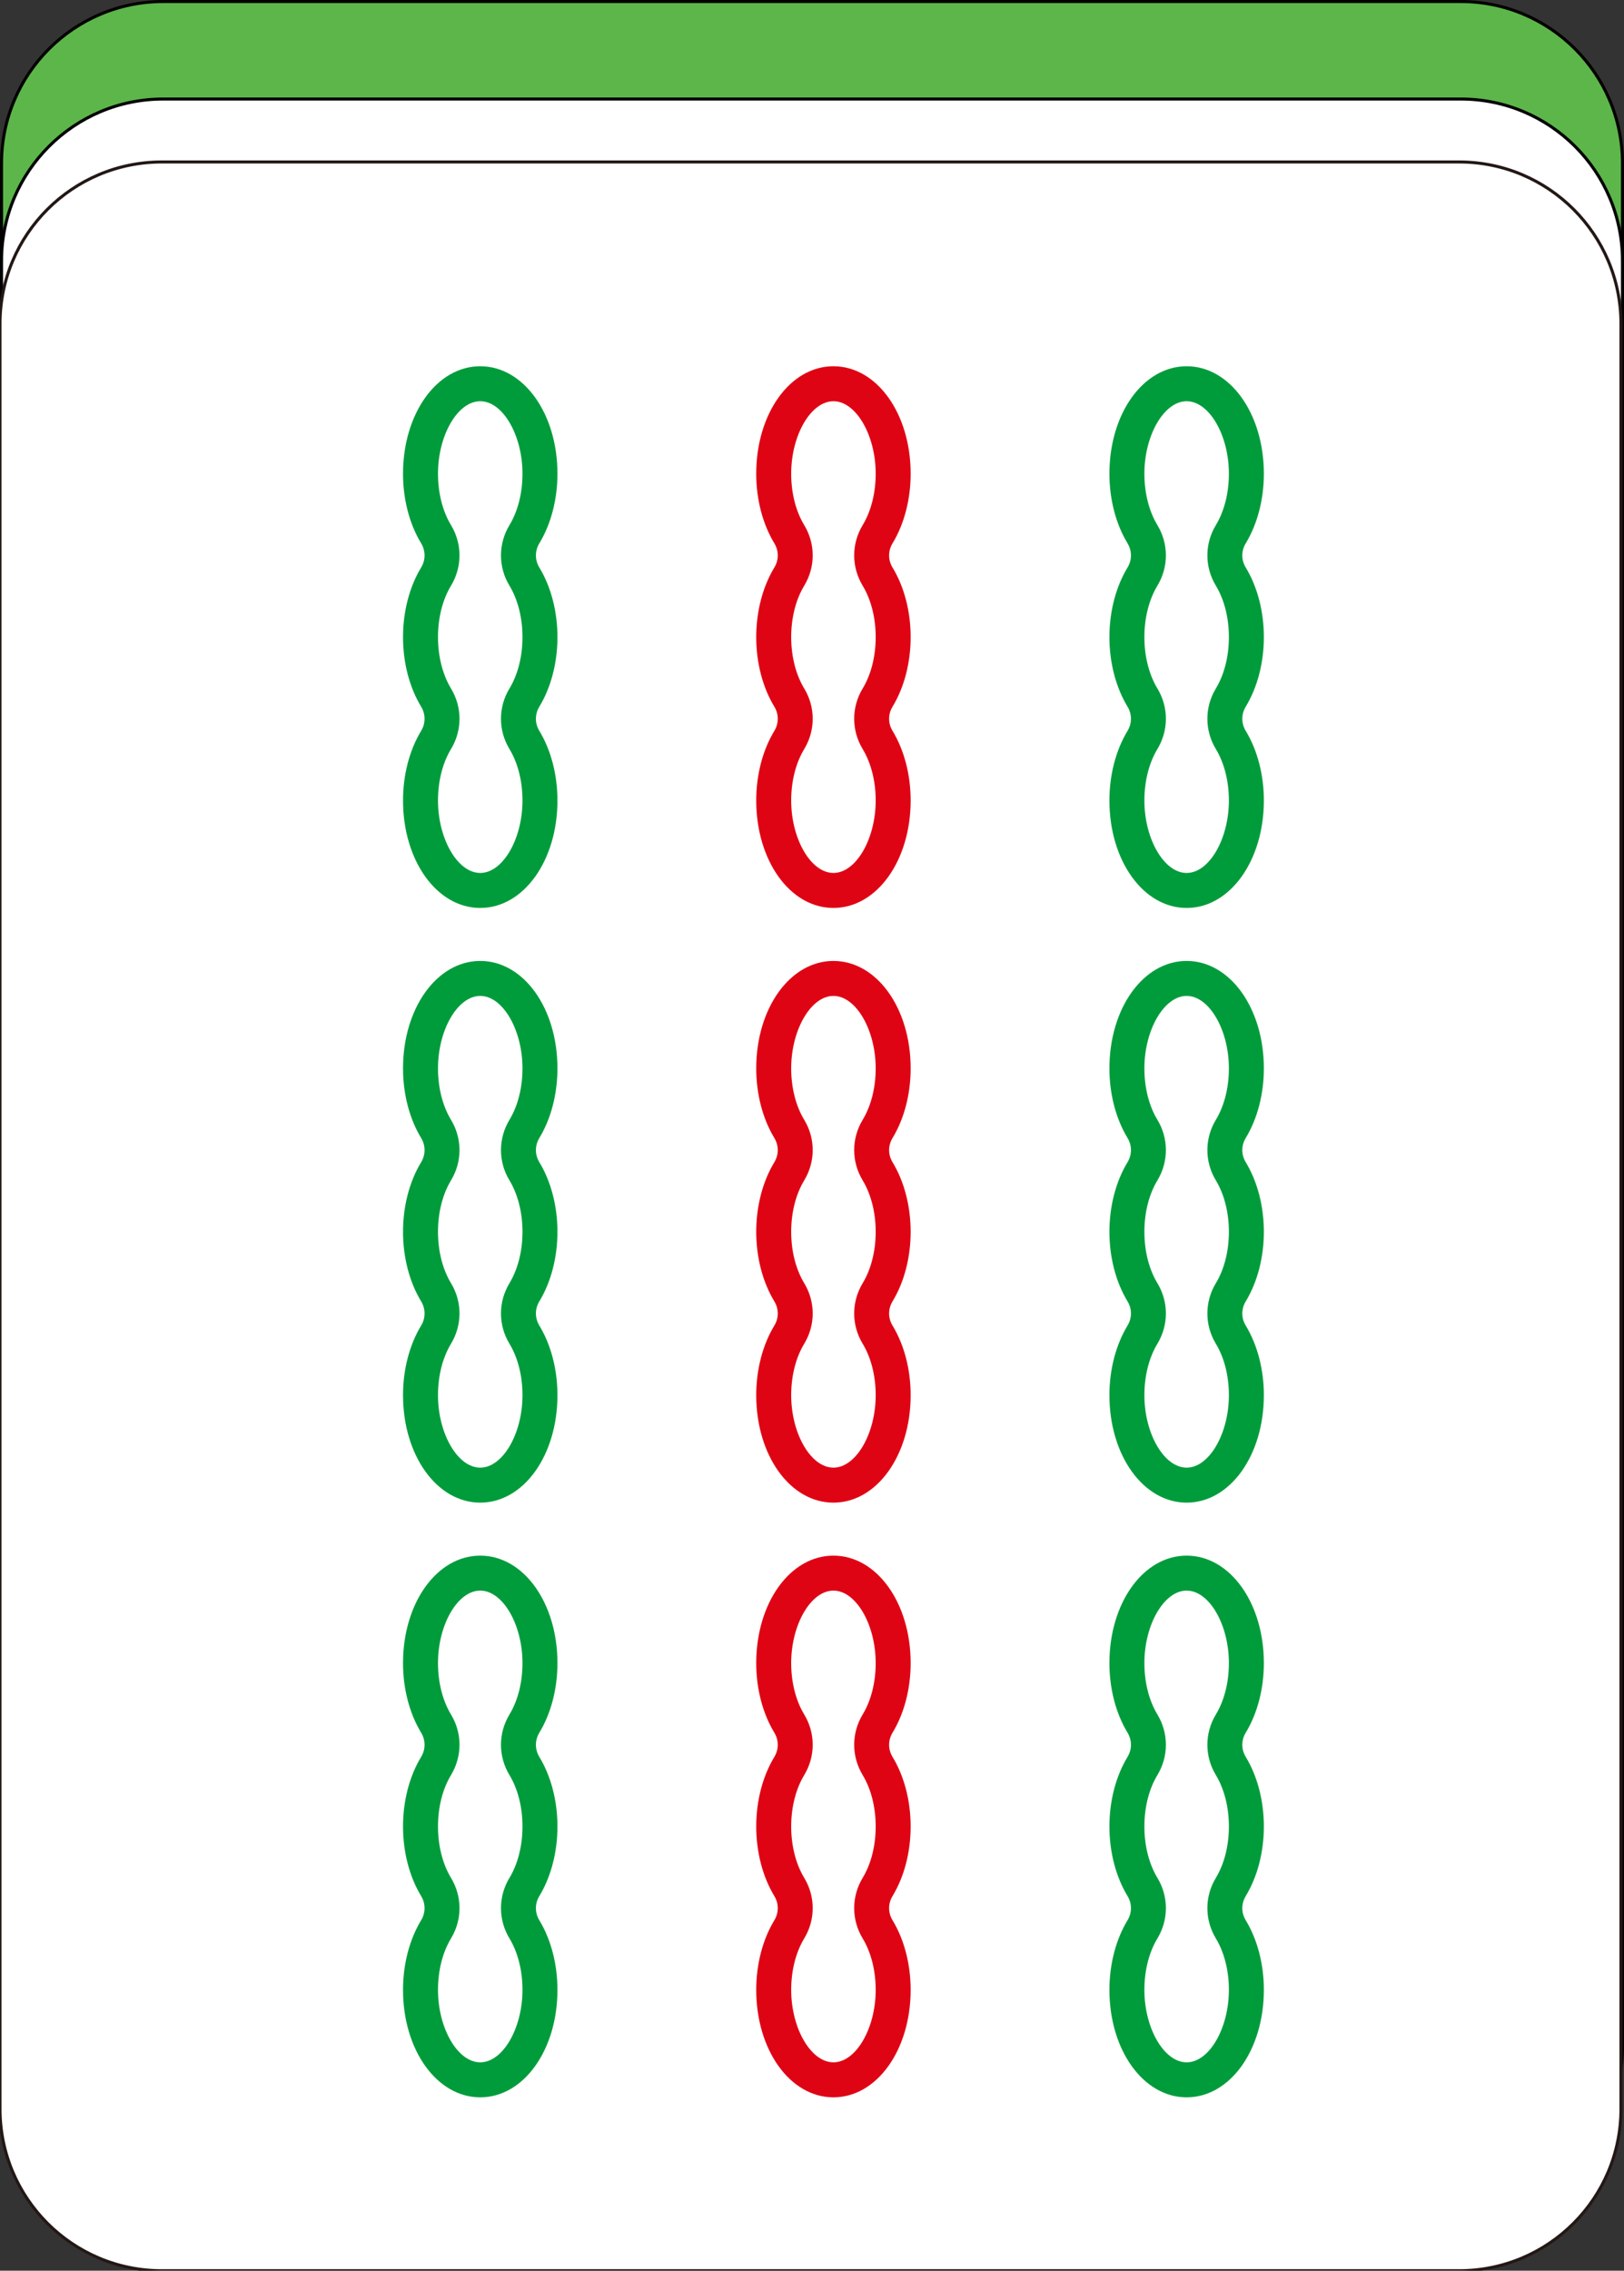 <?xml version="1.0" encoding="utf-8"?>
<!-- Generator: Adobe Illustrator 16.0.0, SVG Export Plug-In . SVG Version: 6.00 Build 0)  -->
<!DOCTYPE svg PUBLIC "-//W3C//DTD SVG 1.1//EN" "http://www.w3.org/Graphics/SVG/1.1/DTD/svg11.dtd">
<svg version="1.1" id="图层_1" xmlns="http://www.w3.org/2000/svg" xmlns:xlink="http://www.w3.org/1999/xlink" x="0px" y="0px"
	 width="266.59px" height="372.646px" viewBox="0 0 266.59 372.646" enable-background="new 0 0 266.59 372.646"
	 xml:space="preserve">
<rect x="0" y="0" width="266.59" height="372.646" fill="#333333" stroke="none"/>
<path fill="#5CB64A" stroke="#050000" stroke-width="0.5" stroke-miterlimit="10" d="M239.78,0.25H26.813
	C12.143,0.25,0.25,12.142,0.25,26.812v292.941c0,14.67,11.893,26.563,26.563,26.563H239.78c14.67,0,26.561-11.893,26.561-26.563
	V26.812C266.34,12.142,254.45,0.25,239.78,0.25z"/>
<path fill="#FFFFFF" stroke="#000000" stroke-width="0.5" stroke-miterlimit="10" d="M239.78,16.25H26.813
	c-14.67,0-26.563,11.892-26.563,26.562v292.941c0,14.67,11.893,26.562,26.563,26.562H239.78c14.672,0,26.561-11.892,26.561-26.562
	V42.812C266.34,28.142,254.452,16.25,239.78,16.25z"/>
<g>
	<g>
		<path fill="#FFFFFF" stroke="#231815" stroke-width="0.5" stroke-miterlimit="10" d="M239.531,26.581H26.563
			C11.893,26.581,0,38.474,0,53.144v292.94c0,14.67,11.893,26.563,26.563,26.563h212.968c14.67,0,26.561-11.893,26.561-26.563
			V53.144C266.091,38.474,254.201,26.581,239.531,26.581z"/>
	</g>
	<g>
		<path fill="#009C3B" d="M78.834,149.003c-7.107,0-12.675-7.748-12.675-17.638c0-4.198,1.054-8.252,2.969-11.414
			c0.756-1.247,0.756-2.737,0.001-3.985c-1.916-3.161-2.97-7.215-2.97-11.411c0-4.199,1.054-8.253,2.97-11.414
			c0.755-1.247,0.755-2.738,0-3.985c-1.916-3.161-2.97-7.215-2.97-11.412c0-9.89,5.567-17.638,12.675-17.638
			s12.675,7.748,12.675,17.638c0,4.197-1.054,8.251-2.969,11.412c-0.756,1.247-0.756,2.738-0.001,3.985
			c1.916,3.161,2.97,7.215,2.97,11.414c0,4.196-1.054,8.25-2.97,11.411c-0.755,1.248-0.755,2.738,0,3.985
			c1.916,3.162,2.97,7.216,2.97,11.414C91.509,141.255,85.941,149.003,78.834,149.003z M78.834,65.845
			c-3.694,0-6.936,5.561-6.936,11.898c0,3.164,0.76,6.16,2.14,8.438c1.855,3.063,1.855,6.869-0.001,9.933
			c-1.379,2.278-2.139,5.275-2.139,8.44c0,3.164,0.76,6.159,2.139,8.438c1.856,3.063,1.856,6.869,0,9.932
			c-1.379,2.278-2.139,5.276-2.139,8.44c0,6.338,3.241,11.898,6.936,11.898s6.936-5.561,6.936-11.898c0-3.164-0.76-6.162-2.14-8.44
			c-1.855-3.063-1.855-6.869,0.001-9.932c1.379-2.279,2.139-5.274,2.139-8.438c0-3.165-0.76-6.162-2.139-8.44
			c-1.856-3.063-1.856-6.869,0-9.933c1.379-2.278,2.139-5.274,2.139-8.438C85.77,71.406,82.528,65.845,78.834,65.845z"/>
	</g>
	<g>
		<path fill="#009C3B" d="M78.834,246.597c-7.107,0-12.675-7.747-12.675-17.638c0-4.198,1.054-8.252,2.969-11.413
			c0.756-1.247,0.756-2.738,0.001-3.985c-1.916-3.161-2.97-7.216-2.97-11.412c0-4.198,1.054-8.252,2.97-11.413
			c0.755-1.247,0.755-2.738,0-3.985c-1.916-3.161-2.97-7.216-2.97-11.412c0-9.891,5.567-17.638,12.675-17.638
			s12.675,7.747,12.675,17.638c0,4.196-1.054,8.251-2.969,11.412c-0.756,1.247-0.756,2.738-0.001,3.985
			c1.916,3.161,2.97,7.215,2.97,11.413c0,4.196-1.054,8.251-2.97,11.412c-0.755,1.247-0.755,2.738,0,3.985
			c1.916,3.161,2.97,7.215,2.97,11.413C91.509,238.85,85.941,246.597,78.834,246.597z M78.834,163.44
			c-3.694,0-6.936,5.561-6.936,11.898c0,3.164,0.76,6.16,2.14,8.438c1.855,3.063,1.855,6.869-0.001,9.933
			c-1.379,2.278-2.139,5.275-2.139,8.439s0.76,6.16,2.139,8.438c1.856,3.063,1.856,6.869,0,9.933
			c-1.379,2.278-2.139,5.275-2.139,8.439c0,6.338,3.241,11.898,6.936,11.898s6.936-5.561,6.936-11.898
			c0-3.164-0.76-6.161-2.14-8.439c-1.855-3.063-1.855-6.869,0.001-9.933c1.379-2.278,2.139-5.274,2.139-8.438
			s-0.76-6.161-2.139-8.439c-1.856-3.063-1.856-6.869,0-9.933c1.379-2.278,2.139-5.274,2.139-8.438
			C85.77,169,82.528,163.44,78.834,163.44z"/>
	</g>
	<g>
		<path fill="#009C3B" d="M78.834,344.192c-7.107,0-12.675-7.748-12.675-17.638c0-4.198,1.054-8.253,2.969-11.414
			c0.756-1.247,0.756-2.738,0.001-3.985c-1.916-3.161-2.97-7.215-2.97-11.412c0-4.198,1.054-8.252,2.97-11.413
			c0.755-1.247,0.755-2.738,0-3.985c-1.916-3.161-2.97-7.215-2.97-11.412c0-9.89,5.567-17.638,12.675-17.638
			s12.675,7.748,12.675,17.638c0,4.197-1.054,8.251-2.969,11.412c-0.756,1.247-0.756,2.738-0.001,3.985
			c1.916,3.161,2.97,7.215,2.97,11.413c0,4.197-1.054,8.251-2.97,11.412c-0.755,1.247-0.755,2.738,0,3.985
			c1.916,3.161,2.97,7.216,2.97,11.414C91.509,336.444,85.941,344.192,78.834,344.192z M78.834,261.033
			c-3.694,0-6.936,5.561-6.936,11.898c0,3.164,0.76,6.16,2.14,8.438c1.855,3.063,1.855,6.869-0.001,9.933
			c-1.379,2.278-2.139,5.275-2.139,8.439s0.76,6.16,2.139,8.438c1.856,3.063,1.856,6.869,0,9.933
			c-1.379,2.278-2.139,5.276-2.139,8.44c0,6.338,3.241,11.897,6.936,11.897s6.936-5.56,6.936-11.897c0-3.164-0.76-6.162-2.14-8.44
			c-1.855-3.063-1.855-6.869,0.001-9.933c1.379-2.278,2.139-5.274,2.139-8.438s-0.76-6.161-2.139-8.439
			c-1.856-3.063-1.856-6.869,0-9.933c1.379-2.278,2.139-5.274,2.139-8.438C85.77,266.594,82.528,261.033,78.834,261.033z"/>
	</g>
	<g>
		<path fill="#DF0414" d="M136.813,149.003c-7.106,0-12.674-7.748-12.674-17.638c0-4.198,1.055-8.252,2.97-11.414
			c0.756-1.247,0.756-2.737,0-3.985c-1.915-3.161-2.97-7.215-2.97-11.411c0-4.199,1.055-8.253,2.97-11.414
			c0.756-1.247,0.756-2.738,0-3.985c-1.915-3.161-2.97-7.215-2.97-11.412c0-9.89,5.568-17.638,12.674-17.638
			c7.108,0,12.677,7.748,12.677,17.638c0,4.197-1.055,8.251-2.969,11.412c-0.758,1.247-0.758,2.738-0.002,3.985
			c1.916,3.161,2.971,7.215,2.971,11.414c0,4.196-1.055,8.25-2.971,11.411c-0.756,1.248-0.756,2.738,0,3.985
			c1.916,3.162,2.971,7.216,2.971,11.414C149.49,141.255,143.921,149.003,136.813,149.003z M136.813,65.845
			c-3.694,0-6.935,5.561-6.935,11.898c0,3.164,0.76,6.16,2.141,8.438c1.855,3.063,1.855,6.869-0.001,9.933
			c-1.38,2.278-2.14,5.275-2.14,8.44c0,3.164,0.76,6.159,2.14,8.438c1.856,3.063,1.856,6.869,0,9.932
			c-1.38,2.278-2.14,5.276-2.14,8.44c0,6.338,3.241,11.898,6.935,11.898c3.695,0,6.937-5.561,6.937-11.898
			c0-3.164-0.76-6.162-2.139-8.44c-1.856-3.063-1.856-6.869,0-9.932c1.379-2.279,2.139-5.274,2.139-8.438
			c0-3.165-0.76-6.162-2.139-8.44c-1.856-3.063-1.856-6.869,0-9.933c1.379-2.278,2.139-5.274,2.139-8.438
			C143.75,71.406,140.508,65.845,136.813,65.845z"/>
	</g>
	<g>
		<path fill="#DF0414" d="M136.813,246.597c-7.106,0-12.674-7.747-12.674-17.638c0-4.198,1.055-8.252,2.97-11.413
			c0.756-1.247,0.756-2.738,0-3.985c-1.915-3.161-2.97-7.216-2.97-11.412c0-4.198,1.055-8.252,2.97-11.413
			c0.756-1.247,0.756-2.738,0-3.985c-1.915-3.161-2.97-7.216-2.97-11.412c0-9.891,5.568-17.638,12.674-17.638
			c7.108,0,12.677,7.747,12.677,17.638c0,4.196-1.055,8.251-2.969,11.412c-0.758,1.247-0.758,2.738-0.002,3.985
			c1.916,3.161,2.971,7.215,2.971,11.413c0,4.196-1.055,8.251-2.971,11.412c-0.756,1.247-0.756,2.738,0,3.985
			c1.916,3.161,2.971,7.215,2.971,11.413C149.49,238.85,143.921,246.597,136.813,246.597z M136.813,163.44
			c-3.694,0-6.935,5.561-6.935,11.898c0,3.164,0.76,6.16,2.141,8.438c1.855,3.063,1.855,6.869-0.001,9.933
			c-1.38,2.278-2.14,5.275-2.14,8.439s0.76,6.16,2.14,8.438c1.856,3.063,1.856,6.869,0,9.933c-1.38,2.278-2.14,5.275-2.14,8.439
			c0,6.338,3.241,11.898,6.935,11.898c3.695,0,6.937-5.561,6.937-11.898c0-3.164-0.76-6.161-2.139-8.439
			c-1.856-3.063-1.856-6.869,0-9.933c1.379-2.278,2.139-5.274,2.139-8.438s-0.76-6.161-2.139-8.439
			c-1.856-3.063-1.856-6.869,0-9.933c1.379-2.278,2.139-5.274,2.139-8.438C143.75,169,140.508,163.44,136.813,163.44z"/>
	</g>
	<g>
		<path fill="#DF0414" d="M136.813,344.192c-7.106,0-12.674-7.748-12.674-17.638c0-4.198,1.055-8.253,2.97-11.414
			c0.756-1.247,0.756-2.738,0-3.985c-1.915-3.161-2.97-7.215-2.97-11.412c0-4.198,1.055-8.252,2.97-11.413
			c0.756-1.247,0.756-2.738,0-3.985c-1.915-3.161-2.97-7.215-2.97-11.412c0-9.89,5.568-17.638,12.674-17.638
			c7.108,0,12.677,7.748,12.677,17.638c0,4.197-1.055,8.251-2.969,11.412c-0.758,1.247-0.758,2.738-0.002,3.985
			c1.916,3.161,2.971,7.215,2.971,11.413c0,4.197-1.055,8.251-2.971,11.412c-0.756,1.247-0.756,2.738,0,3.985
			c1.916,3.161,2.971,7.216,2.971,11.414C149.49,336.444,143.921,344.192,136.813,344.192z M136.813,261.033
			c-3.694,0-6.935,5.561-6.935,11.898c0,3.164,0.76,6.16,2.141,8.438c1.855,3.063,1.855,6.869-0.001,9.933
			c-1.38,2.278-2.14,5.275-2.14,8.439s0.76,6.16,2.14,8.438c1.856,3.063,1.856,6.869,0,9.933c-1.38,2.278-2.14,5.276-2.14,8.44
			c0,6.338,3.241,11.897,6.935,11.897c3.695,0,6.937-5.56,6.937-11.897c0-3.164-0.76-6.162-2.139-8.44
			c-1.856-3.063-1.856-6.869,0-9.933c1.379-2.278,2.139-5.274,2.139-8.438s-0.76-6.161-2.139-8.439
			c-1.856-3.063-1.856-6.869,0-9.933c1.379-2.278,2.139-5.274,2.139-8.438C143.75,266.594,140.508,261.033,136.813,261.033z"/>
	</g>
	<g>
		<path fill="#009C3B" d="M194.794,149.003c-7.107,0-12.676-7.748-12.676-17.638c0-4.198,1.055-8.252,2.969-11.414
			c0.756-1.247,0.756-2.737,0.002-3.985c-1.916-3.161-2.971-7.215-2.971-11.411c0-4.199,1.055-8.253,2.971-11.414
			c0.754-1.247,0.754-2.738,0-3.985c-1.916-3.161-2.971-7.215-2.971-11.412c0-9.89,5.568-17.638,12.676-17.638
			s12.676,7.748,12.676,17.638c0,4.197-1.055,8.251-2.971,11.412c-0.756,1.247-0.756,2.738,0,3.985
			c1.916,3.161,2.971,7.215,2.971,11.414c0,4.196-1.055,8.25-2.971,11.411c-0.756,1.248-0.756,2.738,0,3.985
			c1.916,3.162,2.971,7.216,2.971,11.414C207.47,141.255,201.902,149.003,194.794,149.003z M194.794,65.845
			c-3.695,0-6.936,5.561-6.936,11.898c0,3.164,0.76,6.16,2.139,8.438c1.855,3.063,1.855,6.869,0,9.933
			c-1.379,2.278-2.139,5.275-2.139,8.44c0,3.164,0.76,6.159,2.139,8.438c1.855,3.063,1.855,6.869,0,9.932
			c-1.379,2.278-2.139,5.276-2.139,8.44c0,6.338,3.24,11.898,6.936,11.898c3.693,0,6.936-5.561,6.936-11.898
			c0-3.164-0.76-6.162-2.141-8.44c-1.855-3.063-1.855-6.869,0.002-9.932c1.379-2.279,2.139-5.274,2.139-8.438
			c0-3.165-0.76-6.162-2.139-8.44c-1.857-3.063-1.857-6.869,0-9.933c1.379-2.278,2.139-5.274,2.139-8.438
			C201.73,71.406,198.488,65.845,194.794,65.845z"/>
	</g>
	<g>
		<path fill="#009C3B" d="M194.794,246.597c-7.107,0-12.676-7.747-12.676-17.638c0-4.198,1.055-8.252,2.969-11.413
			c0.756-1.247,0.756-2.738,0.002-3.985c-1.916-3.161-2.971-7.216-2.971-11.412c0-4.198,1.055-8.252,2.971-11.413
			c0.754-1.247,0.754-2.738,0-3.985c-1.916-3.161-2.971-7.216-2.971-11.412c0-9.891,5.568-17.638,12.676-17.638
			s12.676,7.747,12.676,17.638c0,4.196-1.055,8.251-2.971,11.412c-0.756,1.247-0.756,2.738,0,3.985
			c1.916,3.161,2.971,7.215,2.971,11.413c0,4.196-1.055,8.251-2.971,11.412c-0.756,1.247-0.756,2.738,0,3.985
			c1.916,3.161,2.971,7.215,2.971,11.413C207.47,238.85,201.902,246.597,194.794,246.597z M194.794,163.44
			c-3.695,0-6.936,5.561-6.936,11.898c0,3.164,0.76,6.16,2.139,8.438c1.855,3.063,1.855,6.869,0,9.933
			c-1.379,2.278-2.139,5.275-2.139,8.439s0.76,6.16,2.139,8.438c1.855,3.063,1.855,6.869,0,9.933
			c-1.379,2.278-2.139,5.275-2.139,8.439c0,6.338,3.24,11.898,6.936,11.898c3.693,0,6.936-5.561,6.936-11.898
			c0-3.164-0.76-6.161-2.141-8.439c-1.855-3.063-1.855-6.869,0.002-9.933c1.379-2.278,2.139-5.274,2.139-8.438
			s-0.76-6.161-2.139-8.439c-1.857-3.063-1.857-6.869,0-9.933c1.379-2.278,2.139-5.274,2.139-8.438
			C201.73,169,198.488,163.44,194.794,163.44z"/>
	</g>
	<g>
		<path fill="#009C3B" d="M194.794,344.192c-7.107,0-12.676-7.748-12.676-17.638c0-4.198,1.055-8.253,2.969-11.414
			c0.756-1.247,0.756-2.738,0.002-3.985c-1.916-3.161-2.971-7.215-2.971-11.412c0-4.198,1.055-8.252,2.971-11.413
			c0.754-1.247,0.754-2.738,0-3.985c-1.916-3.161-2.971-7.215-2.971-11.412c0-9.89,5.568-17.638,12.676-17.638
			s12.676,7.748,12.676,17.638c0,4.197-1.055,8.251-2.971,11.412c-0.756,1.247-0.756,2.738,0,3.985
			c1.916,3.161,2.971,7.215,2.971,11.413c0,4.197-1.055,8.251-2.971,11.412c-0.756,1.247-0.756,2.738,0,3.985
			c1.916,3.161,2.971,7.216,2.971,11.414C207.47,336.444,201.902,344.192,194.794,344.192z M194.794,261.033
			c-3.695,0-6.936,5.561-6.936,11.898c0,3.164,0.76,6.16,2.139,8.438c1.855,3.063,1.855,6.869,0,9.933
			c-1.379,2.278-2.139,5.275-2.139,8.439s0.76,6.16,2.139,8.438c1.855,3.063,1.855,6.869,0,9.933
			c-1.379,2.278-2.139,5.276-2.139,8.44c0,6.338,3.24,11.897,6.936,11.897c3.693,0,6.936-5.56,6.936-11.897
			c0-3.164-0.76-6.162-2.141-8.44c-1.855-3.063-1.855-6.869,0.002-9.933c1.379-2.278,2.139-5.274,2.139-8.438
			s-0.76-6.161-2.139-8.439c-1.857-3.063-1.857-6.869,0-9.933c1.379-2.278,2.139-5.274,2.139-8.438
			C201.73,266.594,198.488,261.033,194.794,261.033z"/>
	</g>
</g>
</svg>
